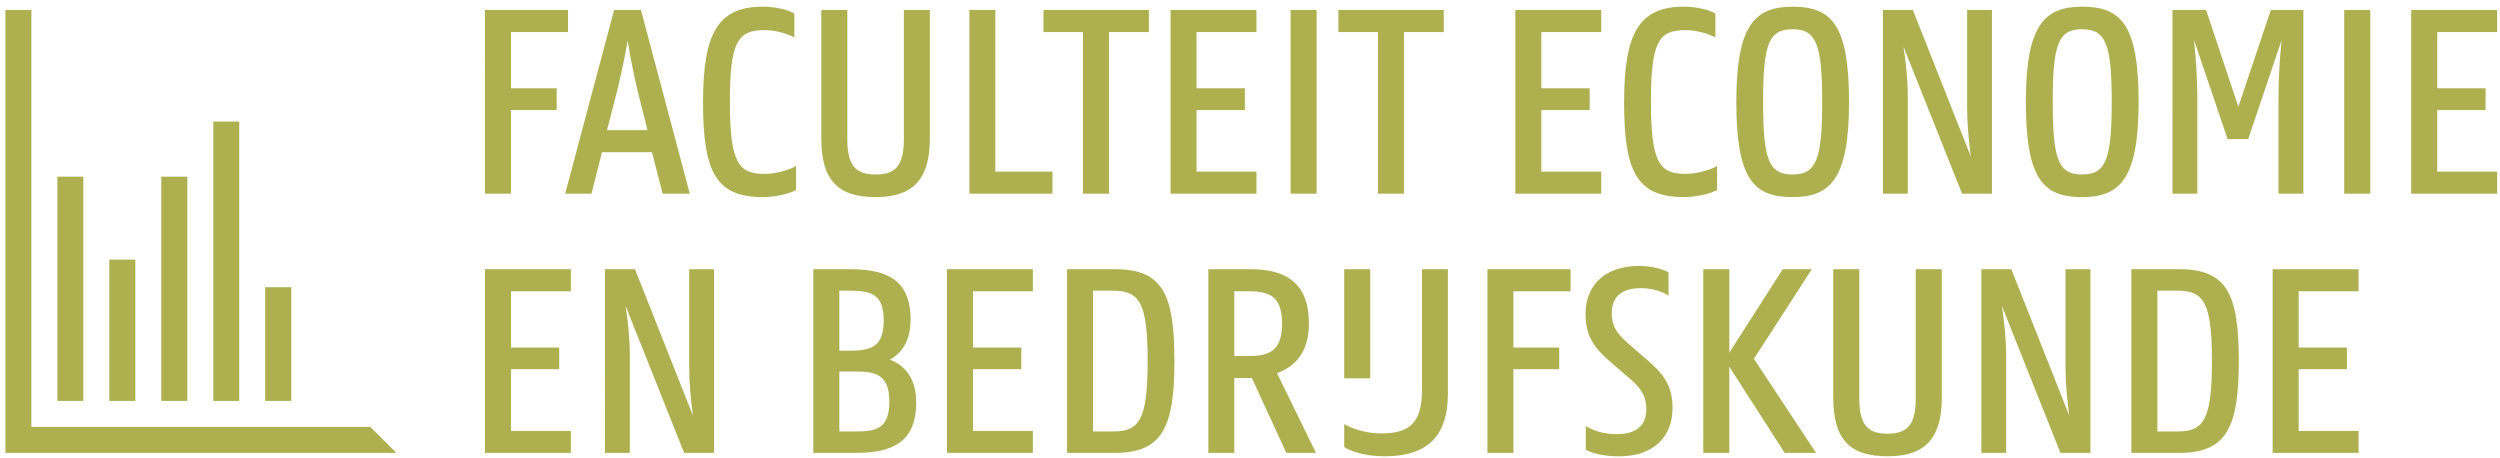 <?xml version="1.0" encoding="UTF-8"?>
<svg xmlns="http://www.w3.org/2000/svg" xmlns:xlink="http://www.w3.org/1999/xlink" width="120pt" height="22pt" viewBox="0 0 120 22" version="1.1">
<g>
<path fill="#AEB050" d="
M23.277,12.922h4.125v1.059h-2.875v2.699h2.316v1.043h-2.316v2.961h2.875v1.055h-4.125Z
M29.039,12.922h1.441l2.781,7.027c-0.098,-0.719,-0.18,-1.559,-0.18,-2.348v-4.68h1.195v8.816h-1.438l-2.809,-7.051c0.109,0.719,0.203,1.574,0.203,2.371v4.68h-1.195Z
M40.289,17.832v2.879h0.719c0.988,0,1.68,-0.082,1.68,-1.426c0,-1.355,-0.703,-1.453,-1.68,-1.453ZM40.289,13.953v2.879h0.434c0.988,0,1.695,-0.098,1.695,-1.453c0,-1.344,-0.707,-1.426,-1.695,-1.426ZM39.039,12.922h1.723c1.738,0,2.945,0.449,2.945,2.418c0,1.016,-0.41,1.598,-0.992,1.926c0.734,0.281,1.262,0.895,1.262,2.059c0,1.941,-1.191,2.414,-2.93,2.414h-2.008v-8.816
M45.453,12.922h4.125v1.059h-2.875v2.699h2.32v1.043h-2.32v2.961h2.875v1.055h-4.125Z
M52.465,13.953v6.758h0.965c1.273,0,1.656,-0.586,1.656,-3.379c0,-2.797,-0.383,-3.379,-1.656,-3.379ZM51.219,12.922h2.305c2.309,0,2.848,1.234,2.848,4.41c0,3.133,-0.555,4.406,-2.848,4.406h-2.305v-8.816
M59.246,13.98v3.109h0.664c0.98,0,1.629,-0.207,1.629,-1.562c0,-1.344,-0.648,-1.547,-1.629,-1.547ZM58,12.922h2.035c1.625,0,2.793,0.609,2.793,2.605c0,1.398,-0.68,2.074,-1.531,2.387l1.871,3.824h-1.426l-1.652,-3.594h-0.844v3.594h-1.246v-8.816
M64.523,12.922h1.246v5.238h-1.246ZM64.523,21.457v-1.102c0.312,0.191,0.977,0.449,1.805,0.449c1.34,0,1.926,-0.543,1.926,-2.047v-5.836h1.246v5.969c0,1.996,-0.934,3.012,-3.039,3.012c-1.043,0,-1.707,-0.285,-1.938,-0.445
M71.398,12.922h3.988v1.059h-2.742v2.699h2.199v1.043h-2.199v4.016h-1.246Z
M81.758,12.922h1.25v4.004l2.562,-4.004h1.398l-2.781,4.301l2.984,4.516h-1.508l-2.656,-4.137v4.137h-1.25Z
M87.996,19.082v-6.16h1.25v6.215c0,1.301,0.445,1.68,1.355,1.68c0.91,0,1.355,-0.379,1.355,-1.68v-6.215h1.25v6.16c0,2.008,-0.84,2.82,-2.605,2.82c-1.789,0,-2.605,-0.785,-2.605,-2.82
M95.105,12.922h1.438l2.781,7.027c-0.098,-0.719,-0.18,-1.559,-0.18,-2.348v-4.68h1.195v8.816h-1.438l-2.809,-7.051c0.109,0.719,0.203,1.574,0.203,2.371v4.68h-1.191Z
M103.555,13.953v6.758h0.961c1.277,0,1.656,-0.586,1.656,-3.379c0,-2.797,-0.379,-3.379,-1.656,-3.379ZM102.305,12.922h2.305c2.309,0,2.852,1.234,2.852,4.41c0,3.133,-0.559,4.406,-2.852,4.406h-2.305v-8.816
M109.086,12.922h4.125v1.059h-2.875v2.699h2.316v1.043h-2.316v2.961h2.875v1.055h-4.125Z
M23.277,0.48h3.988v1.059h-2.738v2.699h2.195v1.043h-2.195v4.016h-1.25Z
M29.137,6.246h1.941l-0.367,-1.465c-0.191,-0.734,-0.434,-1.859,-0.582,-2.836c-0.164,0.977,-0.422,2.102,-0.613,2.836ZM29.477,0.48h1.289l2.344,8.816h-1.301l-0.516,-1.992h-2.398l-0.504,1.992h-1.262l2.348,-8.816
M33.746,4.891c0,-3.297,0.719,-4.57,2.863,-4.57c0.652,0,1.234,0.16,1.52,0.324v1.152c-0.324,-0.176,-0.895,-0.352,-1.438,-0.352c-1.289,0,-1.656,0.582,-1.656,3.445c0,2.887,0.395,3.457,1.656,3.457c0.555,0,1.195,-0.191,1.52,-0.379v1.152c-0.285,0.164,-0.965,0.34,-1.574,0.34c-2.32,0.012,-2.891,-1.277,-2.891,-4.57
M39.422,6.641v-6.16h1.25v6.215c0,1.301,0.445,1.68,1.355,1.68c0.91,0,1.359,-0.379,1.359,-1.68v-6.215h1.246v6.16c0,2.008,-0.84,2.82,-2.605,2.82c-1.789,0,-2.605,-0.789,-2.605,-2.82
M46.531,0.48h1.246v7.758h2.742v1.059h-3.988Z
M50.086,0.48h5.059v1.059h-1.914v7.758h-1.25v-7.758h-1.895Z
M56.188,0.48h4.121v1.059h-2.875v2.699h2.32v1.043h-2.32v2.957h2.875v1.059h-4.121Z
M61.949,9.297h1.25v-8.816h-1.25Z
M64.242,0.48h5.059v1.059h-1.91v7.758h-1.25v-7.758h-1.898Z
M72.734,0.48h4.125v1.059h-2.875v2.699h2.32v1.043h-2.32v2.957h2.875v1.059h-4.125Z
M77.957,4.891c0,-3.297,0.719,-4.57,2.859,-4.57c0.656,0,1.238,0.16,1.523,0.324v1.152c-0.328,-0.176,-0.898,-0.352,-1.441,-0.352c-1.289,0,-1.652,0.582,-1.652,3.445c0,2.887,0.395,3.457,1.652,3.457c0.559,0,1.195,-0.191,1.523,-0.379v1.152c-0.285,0.164,-0.965,0.34,-1.574,0.34c-2.32,0.012,-2.891,-1.277,-2.891,-4.57
M87.465,4.891c0,-2.77,-0.285,-3.488,-1.426,-3.488c-1.141,0,-1.41,0.719,-1.41,3.488c0,2.766,0.27,3.484,1.41,3.484c1.141,0,1.426,-0.719,1.426,-3.484ZM83.344,4.891c0,-3.652,0.867,-4.57,2.695,-4.57c1.887,0,2.715,0.879,2.715,4.57c0,3.66,-0.867,4.57,-2.715,4.57c-1.871,0,-2.695,-0.867,-2.695,-4.57
M90.379,0.48h1.438l2.781,7.027c-0.094,-0.719,-0.176,-1.559,-0.176,-2.348v-4.68h1.191v8.816h-1.434l-2.812,-7.055c0.113,0.723,0.207,1.574,0.207,2.375v4.68h-1.195Z
M101.363,4.891c0,-2.77,-0.285,-3.488,-1.422,-3.488c-1.141,0,-1.41,0.719,-1.41,3.488c0,2.766,0.27,3.484,1.41,3.484c1.137,0,1.422,-0.719,1.422,-3.484ZM97.242,4.891c0,-3.652,0.867,-4.57,2.699,-4.57c1.883,0,2.711,0.879,2.711,4.57c0,3.66,-0.867,4.57,-2.711,4.57c-1.875,0,-2.699,-0.867,-2.699,-4.57
M104.277,0.48h1.617l1.547,4.641l1.559,-4.641h1.562v8.816h-1.195v-4.582c0,-0.98,0.066,-1.996,0.148,-2.785l-1.602,4.75h-0.988l-1.613,-4.762c0.082,0.789,0.16,1.816,0.16,2.797v4.582h-1.195Z
M112.523,9.297h1.25v-8.816h-1.25Z
M115.738,0.48h4.125v1.059h-2.875v2.699h2.32v1.043h-2.32v2.957h2.875v1.059h-4.125Z
M78.781,13.832c0.551,-0.004,1.07,0.18,1.309,0.367v-1.125c-0.238,-0.148,-0.824,-0.309,-1.418,-0.309c-1.652,0,-2.566,0.941,-2.566,2.305c0,1.141,0.484,1.688,1.258,2.355l0.711,0.613c0.586,0.492,0.949,0.867,0.949,1.602c0,0.855,-0.566,1.199,-1.418,1.199c-0.641,0,-1.18,-0.184,-1.488,-0.395v1.145c0.273,0.156,0.84,0.316,1.602,0.316c1.652,-0.004,2.562,-0.941,2.562,-2.309c0.004,-1.137,-0.48,-1.688,-1.258,-2.355l-0.707,-0.613c-0.59,-0.5,-0.953,-0.863,-0.953,-1.598c0.004,-0.863,0.566,-1.199,1.418,-1.199
M17.777,20.492h-16.27v-20.012h-1.246v21.258h18.766Z
M2.754,19.246h1.246v-10.766h-1.246Z
M5.246,19.246h1.25v-6.785h-1.25Z
M7.742,19.246h1.25v-10.766h-1.25Z
M10.238,19.246h1.246v-13.414h-1.246Z
M12.73,19.246h1.25v-5.461h-1.25Z
"/>
</g>
</svg>
